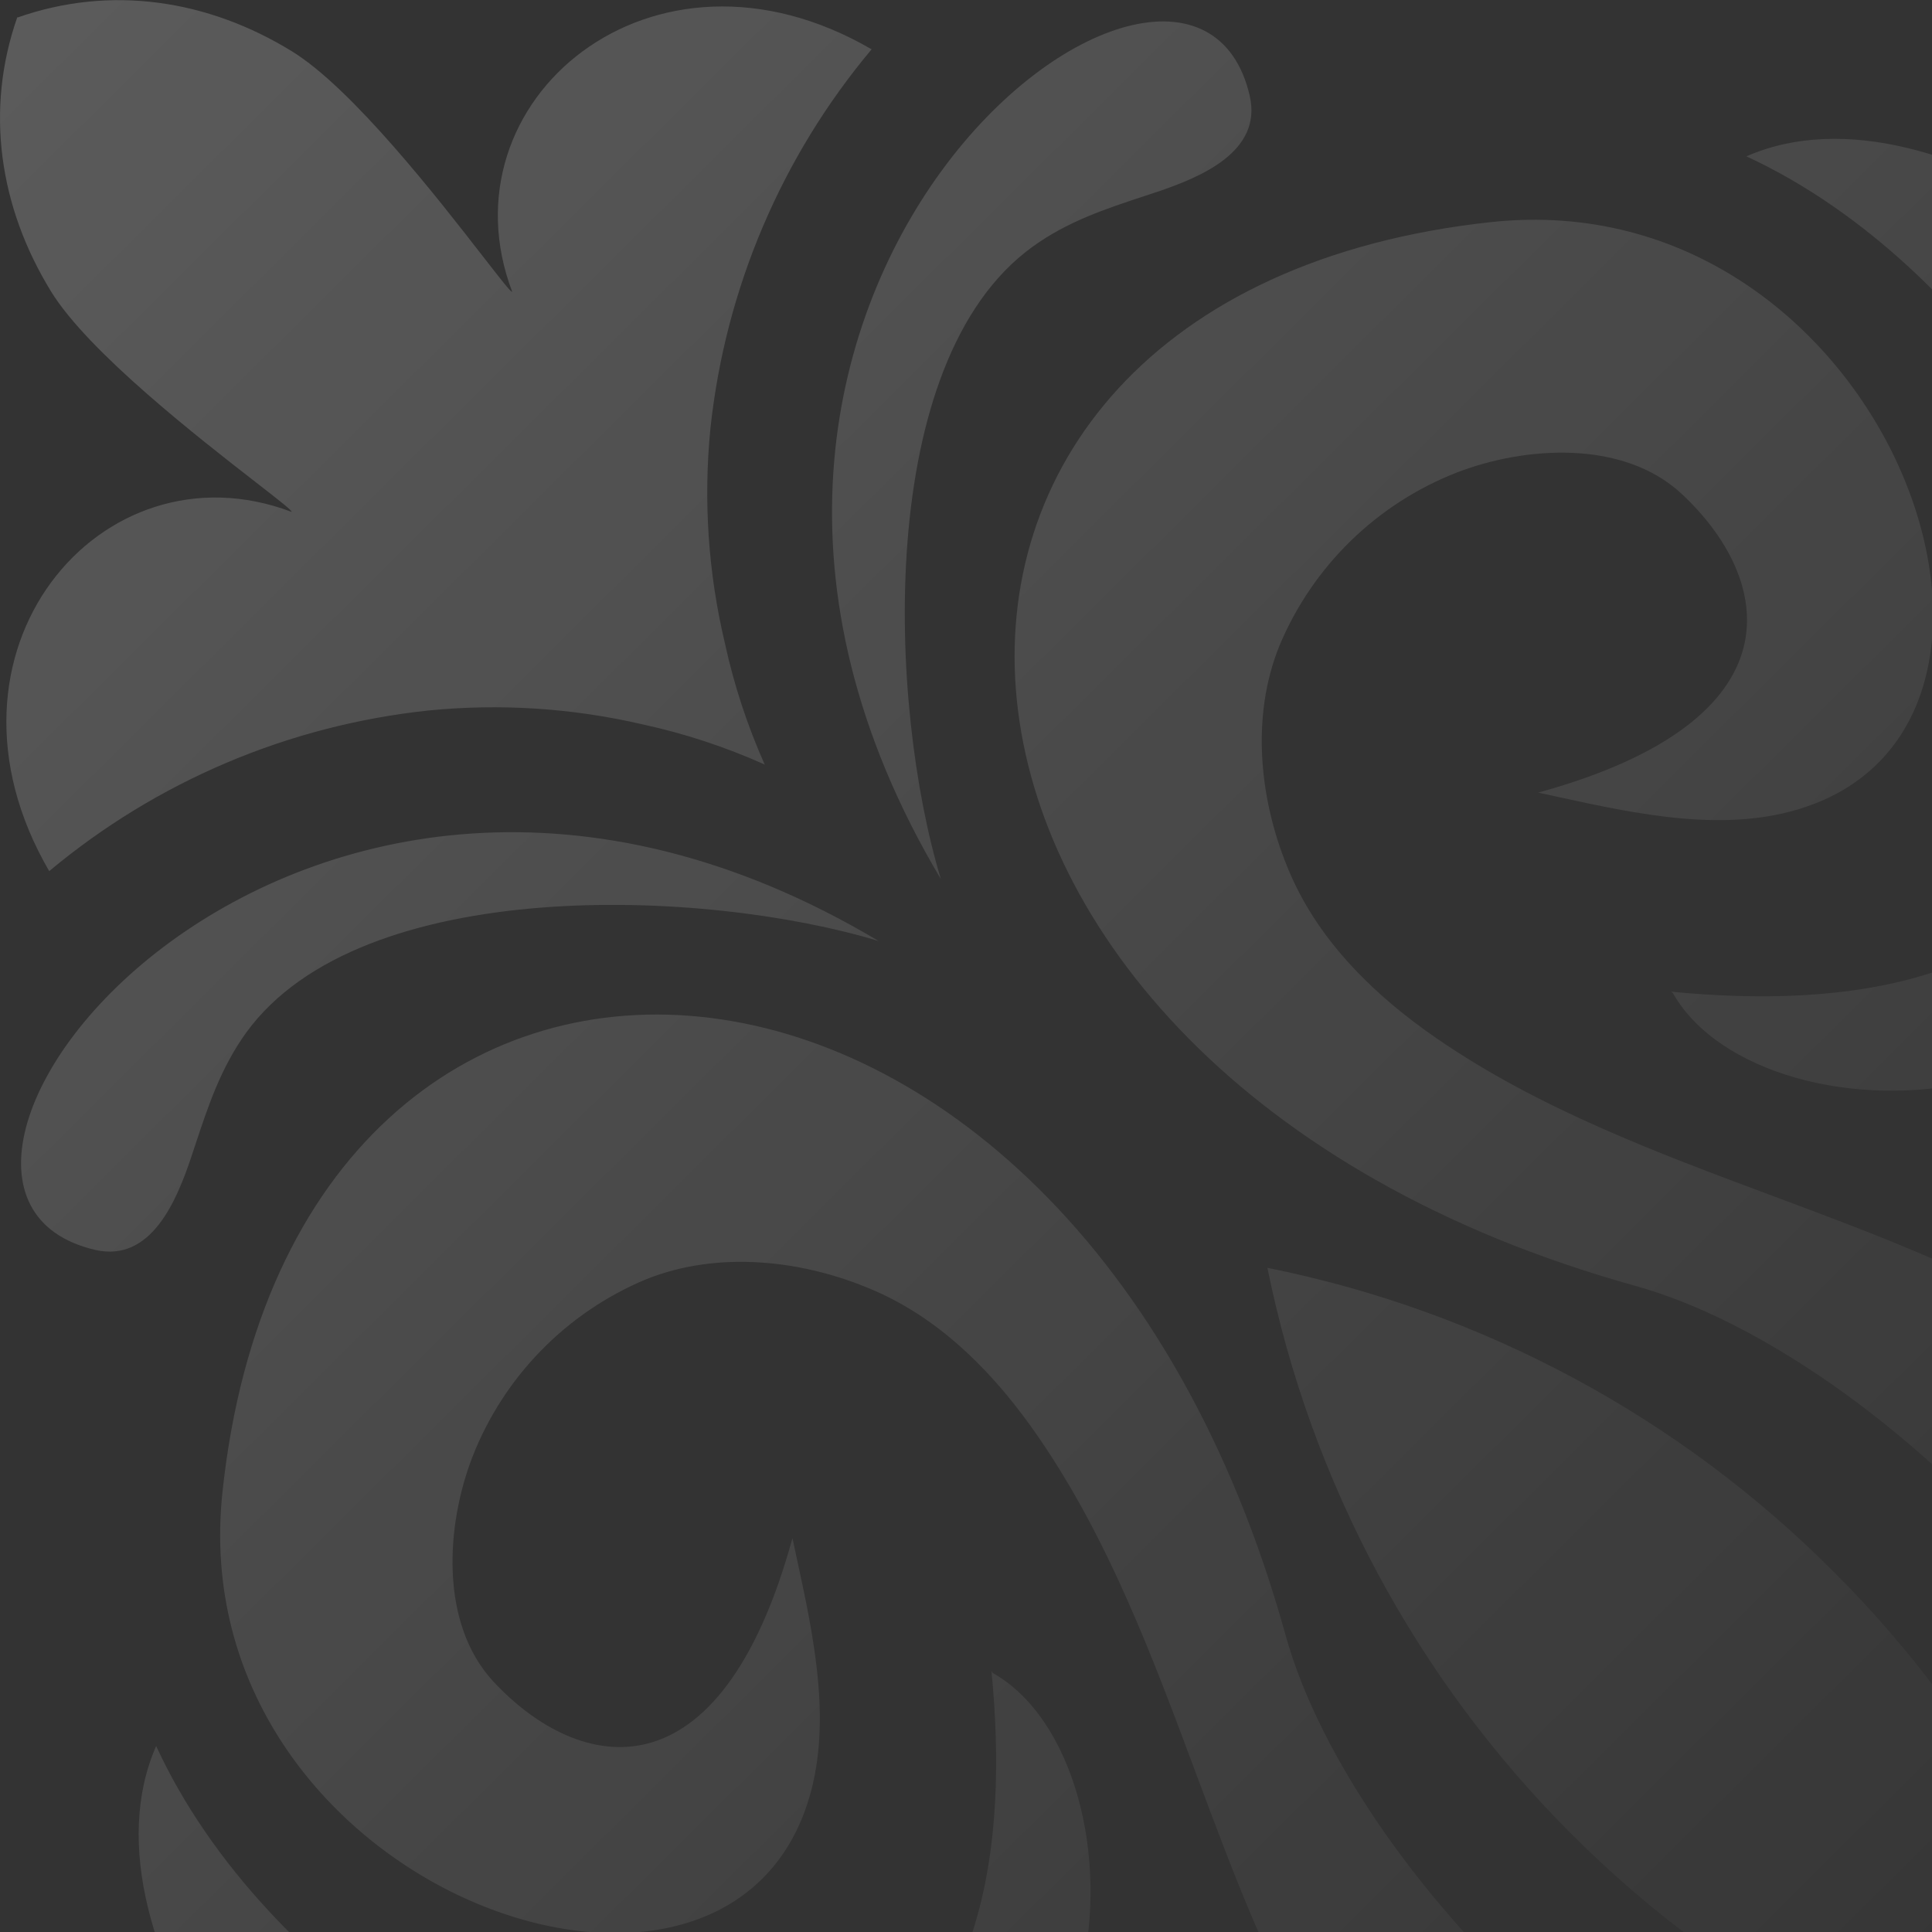 <svg width="200" height="200" viewBox="0 0 200 200" fill="none" xmlns="http://www.w3.org/2000/svg">
<rect x="0" y="0" width="200" height="200" fill="#333333" stroke="none"/>
<path fill-rule="evenodd" clip-rule="evenodd" d="M44.338 73.553C29.898 75.082 16.238 80.869 5.094 90.18C-8.099 67.505 10.47 45.527 30.17 52.984C30.336 52.918 28.868 51.778 26.553 49.979L26.553 49.979L26.552 49.978L26.552 49.978C20.623 45.372 9.137 36.447 5.283 30.171C-0.076 21.444 -1.576 11.397 1.792 1.776L1.825 1.809C11.446 -1.564 21.475 -0.054 30.203 5.3C36.495 9.161 45.437 20.675 50.035 26.596L50.035 26.596C51.82 28.894 52.95 30.35 53.017 30.187C45.56 10.488 67.538 -8.09 90.229 5.104C80.892 16.234 75.084 29.894 73.544 44.34C72.805 51.779 73.309 59.289 75.036 66.563C75.975 70.883 77.356 75.095 79.156 79.132L79.174 79.15L79.161 79.144L79.182 79.191L79.115 79.123C75.082 77.317 70.872 75.934 66.554 74.995C59.278 73.299 51.773 72.811 44.338 73.553ZM210.952 43.315C218.556 54.665 224.62 69.694 219.244 83.182C211.656 102.251 190.67 104.39 172.945 102.653C173.002 102.67 173.056 102.698 173.102 102.736C173.149 102.774 173.187 102.821 173.215 102.874C182.656 119.263 229.365 118.19 227.3 79.863C227.293 79.766 227.318 79.668 227.37 79.585C227.422 79.502 227.498 79.438 227.589 79.401C227.679 79.364 227.779 79.356 227.874 79.379C227.97 79.401 228.055 79.453 228.119 79.527C229.186 80.531 230.35 81.426 231.594 82.199C238.969 86.427 239.928 76.307 239.985 71.251C240.118 64.57 239.361 57.901 237.732 51.42C232.692 32.572 200.93 7.374 180.787 16.183C193.022 21.846 203.511 32.203 210.952 43.315ZM169.265 133.104C88.589 110.667 84.213 30.524 154.408 22.985C194.824 18.699 215.327 73.988 186.892 83.543C178.72 86.302 169.491 84.288 161.166 82.471L161.166 82.471C160.516 82.329 159.872 82.188 159.235 82.051C186.58 74.529 183.606 59.967 174.051 51.092C168.003 45.503 157.891 46.184 150.795 48.92C146.698 50.522 142.964 52.93 139.815 56.002C136.667 59.073 134.166 62.745 132.463 66.801C129.407 74.299 130.398 83.19 133.578 90.492C136.683 97.638 142.461 103.185 148.787 107.537C159.325 114.776 171.428 119.292 183.445 123.777C188.773 125.765 194.083 127.747 199.233 129.957C212.623 135.742 225.972 143.06 232.011 157.048C238.805 172.774 234.961 190.278 229.299 205.847C230.766 176.535 195.013 140.249 169.265 133.104ZM83.164 219.245C69.643 224.629 54.647 218.557 43.297 210.961C32.185 203.528 21.827 193.039 16.165 180.747C7.356 200.89 32.554 232.636 51.402 237.683C57.878 239.341 64.549 240.116 71.233 239.986C76.289 239.945 86.409 238.986 82.181 231.611C81.418 230.36 80.522 229.196 79.509 228.137C79.435 228.073 79.383 227.987 79.36 227.892C79.338 227.797 79.345 227.697 79.382 227.606C79.42 227.516 79.484 227.439 79.567 227.387C79.65 227.335 79.748 227.311 79.845 227.317C118.171 229.382 119.245 182.665 102.856 173.233C102.8 173.204 102.752 173.163 102.714 173.114C102.676 173.064 102.649 173.007 102.634 172.946C104.372 190.687 102.233 211.674 83.164 219.245ZM23.033 154.426C30.506 84.231 110.715 88.541 133.086 169.283C140.232 195.03 176.518 230.783 205.83 229.316C190.26 234.979 172.757 238.822 157.039 232.021C143.059 225.989 135.692 212.657 129.94 199.242C127.729 194.091 125.748 188.78 123.76 183.451C119.278 171.435 114.763 159.333 107.519 148.796C103.168 142.462 97.628 136.676 90.474 133.587C83.173 130.407 74.29 129.416 66.784 132.472C62.728 134.179 59.055 136.682 55.984 139.834C52.912 142.985 50.505 146.721 48.903 150.82C46.174 157.9 45.486 168.029 51.075 174.076C59.95 183.599 74.511 186.59 82.034 159.236C82.174 159.894 82.319 160.56 82.464 161.231C84.265 169.534 86.262 178.743 83.517 186.901C73.971 215.336 18.681 194.842 23.033 154.426ZM106.871 25.557C90.474 37.447 91.965 73.094 97.398 90.999C61.227 30.359 123.17 -16.932 129.374 9.922C130.701 15.723 124.219 18.354 119.909 19.821C119.449 19.974 118.991 20.125 118.536 20.275C114.408 21.637 110.51 22.922 106.871 25.557ZM90.958 97.416C73.02 91.966 37.407 90.491 25.491 106.889C22.847 110.562 21.55 114.485 20.172 118.653L20.172 118.654C20.034 119.07 19.896 119.489 19.755 119.91C18.288 124.237 15.658 130.719 9.864 129.391C-16.948 123.188 30.326 61.245 90.958 97.416ZM221.252 221.295C216.795 199.078 205.85 178.683 189.801 162.687C173.807 146.642 153.414 135.7 131.202 131.244C135.7 153.443 146.641 173.823 162.657 189.839C178.673 205.855 199.053 216.796 221.252 221.295Z" fill="url(#paint0_linear_20_248)" fill-opacity="0.2"/>
<defs>
<linearGradient id="paint0_linear_20_248" x1="-8.1962e-06" y1="-3.42121e-08" x2="218" y2="219.5" gradientUnits="userSpaceOnUse">
<stop stop-color="white"/>
<stop offset="1" stop-color="white" stop-opacity="0"/>
</linearGradient>
</defs>
</svg>
